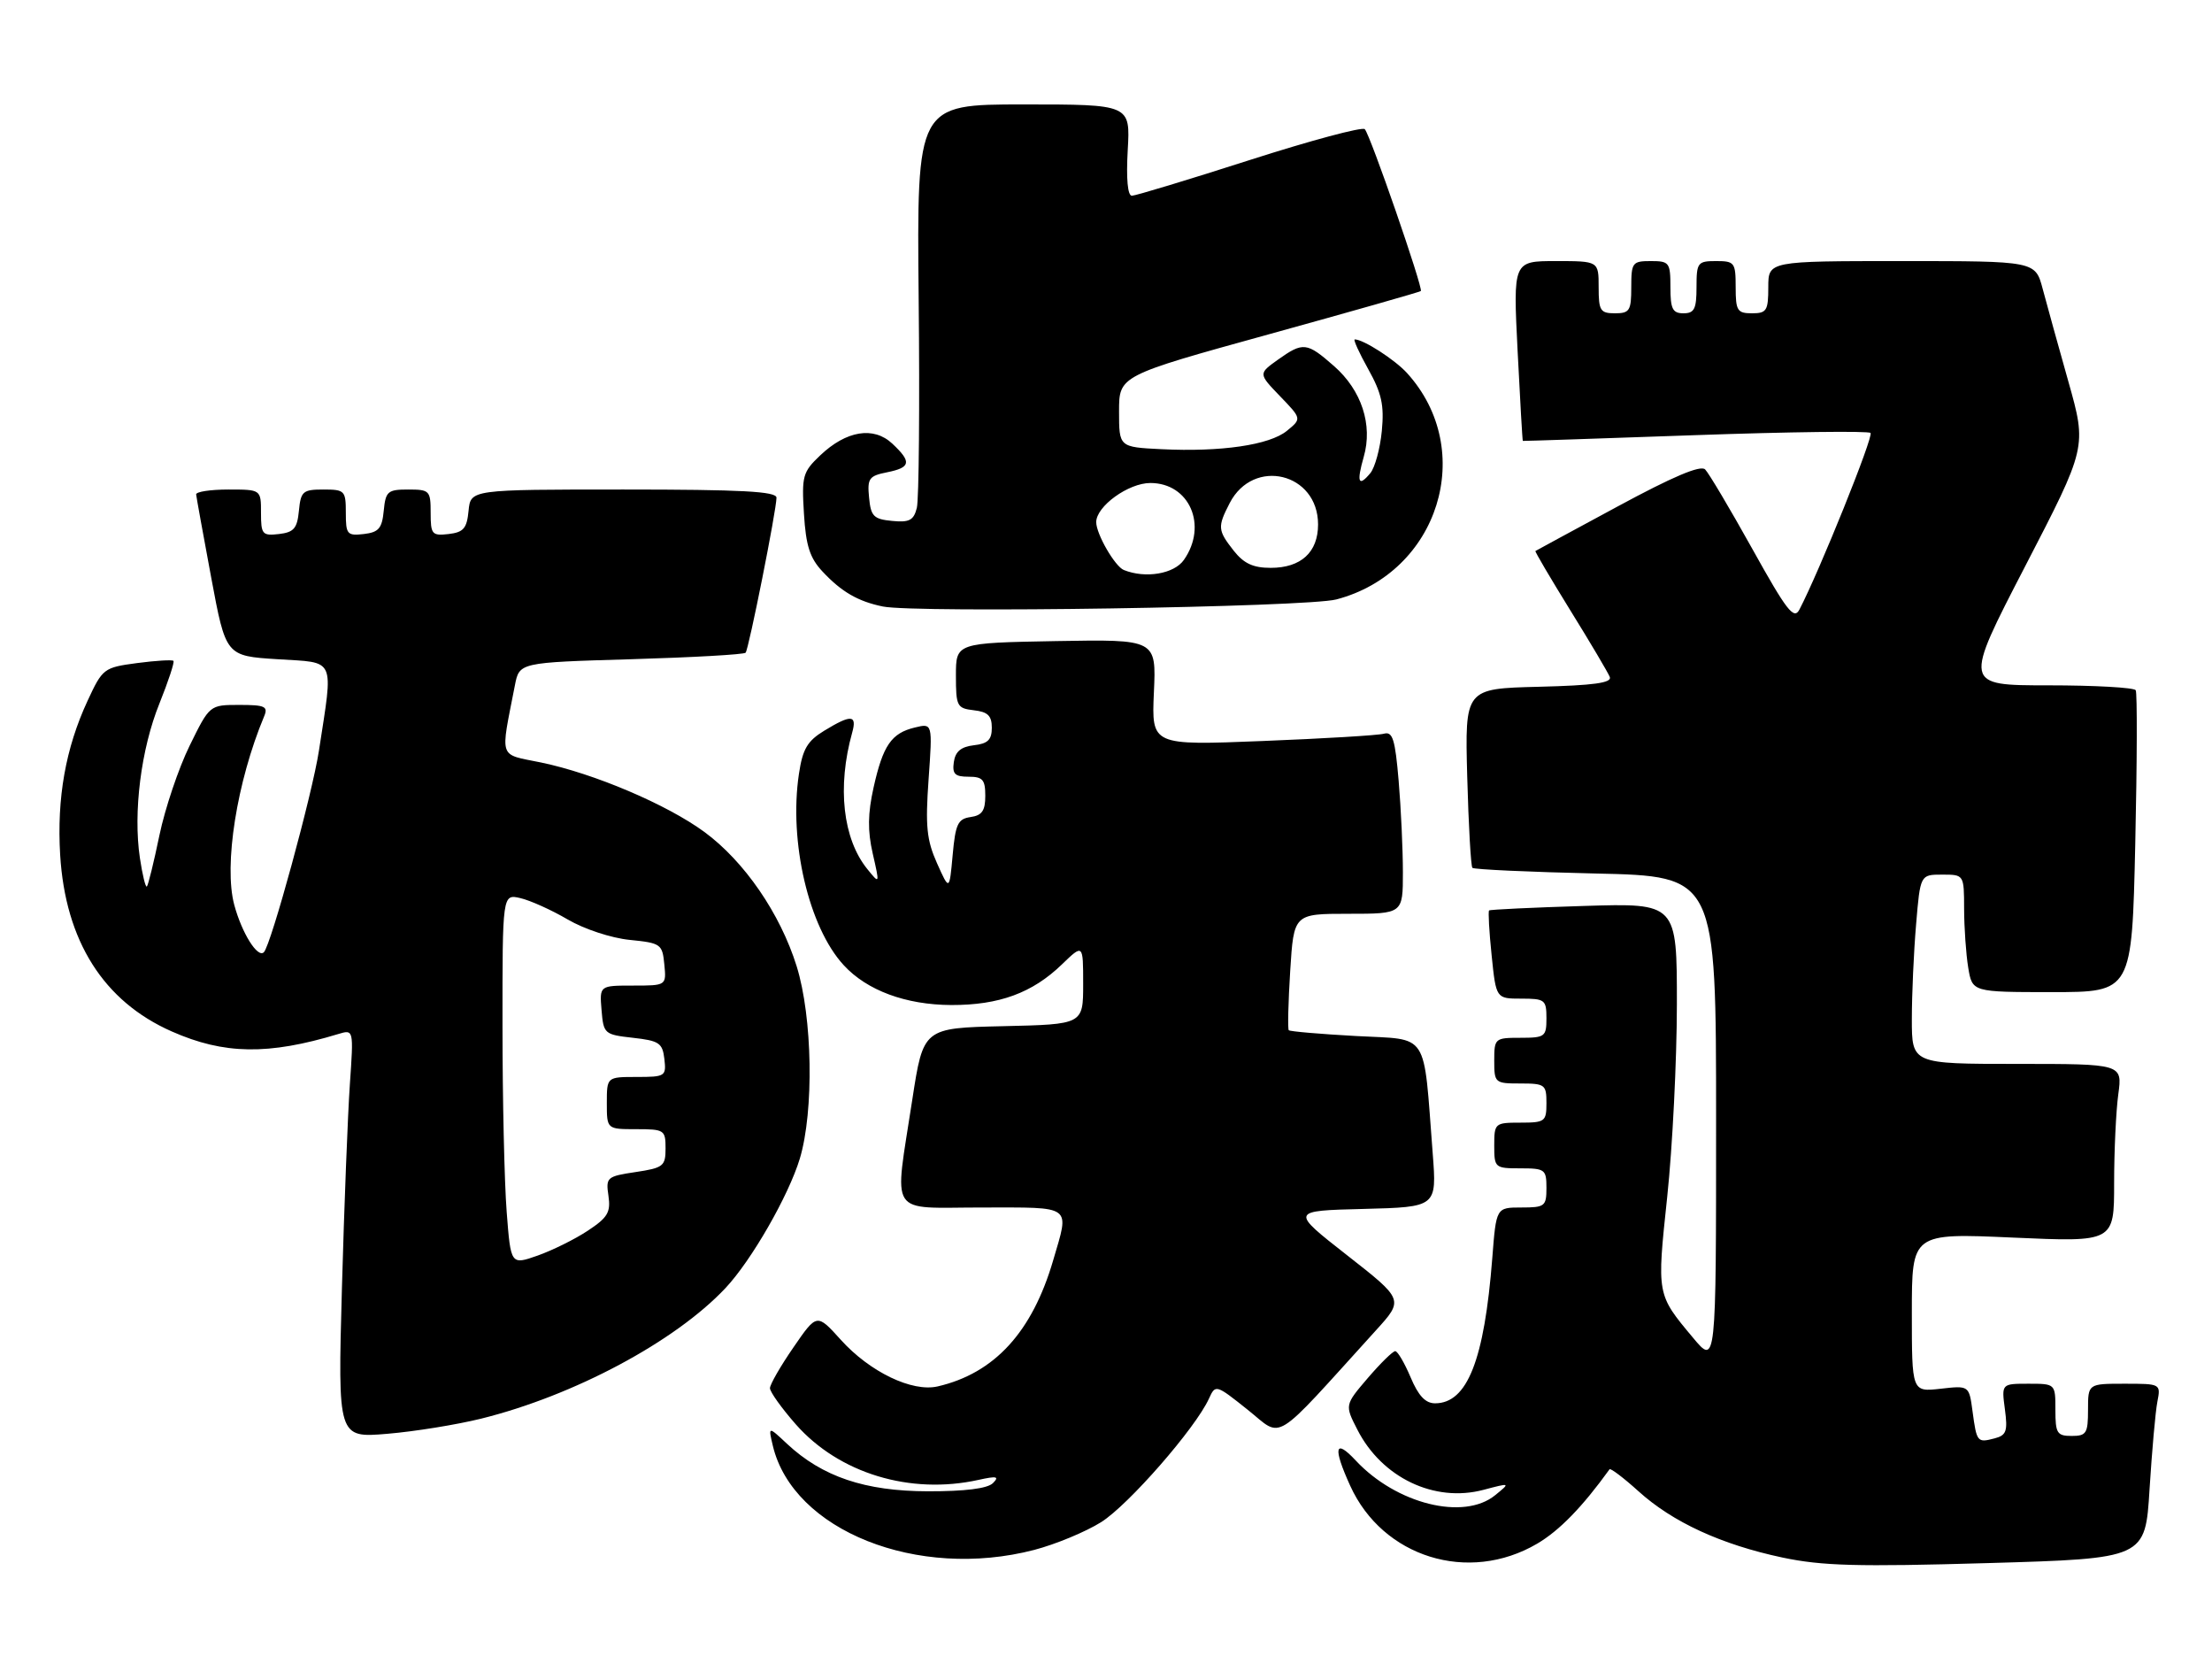 <?xml version="1.0" encoding="UTF-8" standalone="no"?>
<!DOCTYPE svg PUBLIC "-//W3C//DTD SVG 1.1//EN" "http://www.w3.org/Graphics/SVG/1.1/DTD/svg11.dtd" >
<svg xmlns="http://www.w3.org/2000/svg" xmlns:xlink="http://www.w3.org/1999/xlink" version="1.1" viewBox="0 0 339 256">
 <g >
 <path fill="currentColor"
d=" M 235.57 236.51 C 238.98 234.51 242.51 230.88 246.67 225.11 C 246.82 224.90 248.82 226.41 251.10 228.47 C 256.35 233.22 263.80 236.64 273.17 238.63 C 279.24 239.91 284.66 240.06 304.64 239.48 C 328.78 238.78 328.78 238.78 329.43 228.14 C 329.80 222.29 330.33 216.26 330.63 214.75 C 331.16 212.01 331.13 212.00 325.58 212.00 C 320.00 212.00 320.00 212.00 320.00 216.00 C 320.00 219.60 319.75 220.00 317.50 220.00 C 315.25 220.00 315.00 219.60 315.00 216.00 C 315.00 212.00 315.00 212.00 310.87 212.00 C 306.74 212.00 306.74 212.00 307.26 215.91 C 307.71 219.27 307.49 219.90 305.69 220.37 C 303.02 221.07 302.94 220.96 302.30 216.22 C 301.77 212.27 301.77 212.27 297.39 212.77 C 293.00 213.26 293.00 213.26 293.00 201.09 C 293.00 188.92 293.00 188.92 308.50 189.61 C 324.00 190.30 324.00 190.30 324.00 181.29 C 324.00 176.33 324.29 170.19 324.64 167.64 C 325.27 163.00 325.27 163.00 309.14 163.00 C 293.00 163.00 293.00 163.00 293.00 156.15 C 293.00 152.38 293.29 145.86 293.65 141.65 C 294.29 134.00 294.29 134.00 297.65 134.00 C 301.00 134.00 301.00 134.00 301.01 139.25 C 301.02 142.14 301.30 146.19 301.64 148.25 C 302.26 152.00 302.26 152.00 314.49 152.00 C 326.73 152.00 326.73 152.00 327.24 129.25 C 327.52 116.74 327.55 106.16 327.31 105.75 C 327.08 105.34 321.04 105.00 313.90 105.00 C 300.92 105.00 300.92 105.00 310.37 86.75 C 319.82 68.50 319.82 68.50 317.00 58.50 C 315.45 53.00 313.67 46.59 313.05 44.25 C 311.92 40.00 311.92 40.00 291.46 40.00 C 271.00 40.00 271.00 40.00 271.00 44.00 C 271.00 47.60 270.75 48.00 268.50 48.00 C 266.25 48.00 266.00 47.60 266.00 44.00 C 266.00 40.22 265.83 40.00 263.00 40.00 C 260.17 40.00 260.00 40.22 260.00 44.00 C 260.00 47.33 259.67 48.00 258.00 48.00 C 256.33 48.00 256.00 47.33 256.00 44.00 C 256.00 40.22 255.83 40.00 253.00 40.00 C 250.17 40.00 250.00 40.22 250.00 44.00 C 250.00 47.60 249.75 48.00 247.50 48.00 C 245.25 48.00 245.00 47.60 245.00 44.00 C 245.00 40.00 245.00 40.00 238.45 40.00 C 231.89 40.00 231.89 40.00 232.58 53.75 C 232.96 61.31 233.32 67.52 233.38 67.55 C 233.45 67.58 245.33 67.18 259.79 66.67 C 274.24 66.16 286.34 66.01 286.67 66.33 C 287.17 66.84 278.83 87.53 275.77 93.39 C 274.93 95.00 273.85 93.62 268.56 84.11 C 265.14 77.97 261.88 72.48 261.32 71.92 C 260.62 71.22 256.37 73.02 247.90 77.60 C 241.08 81.28 235.41 84.35 235.31 84.42 C 235.20 84.49 237.62 88.59 240.67 93.53 C 243.73 98.46 246.44 103.05 246.71 103.72 C 247.06 104.62 244.26 105.01 235.84 105.22 C 224.50 105.50 224.50 105.50 224.86 119.00 C 225.06 126.42 225.42 132.71 225.65 132.96 C 225.89 133.21 234.39 133.60 244.54 133.83 C 263.00 134.24 263.00 134.24 263.00 171.72 C 263.00 209.19 263.00 209.19 259.46 204.95 C 253.88 198.28 253.91 198.42 255.51 183.35 C 256.32 175.73 256.98 162.49 256.99 153.93 C 257.00 138.36 257.00 138.36 242.75 138.80 C 234.91 139.04 228.37 139.35 228.21 139.49 C 228.05 139.63 228.22 142.73 228.60 146.37 C 229.28 153.00 229.28 153.00 233.14 153.00 C 236.76 153.00 237.00 153.18 237.00 156.00 C 237.00 158.83 236.78 159.00 233.00 159.00 C 229.10 159.00 229.00 159.08 229.00 162.50 C 229.00 165.92 229.10 166.00 233.00 166.00 C 236.78 166.00 237.00 166.17 237.00 169.00 C 237.00 171.83 236.78 172.00 233.00 172.00 C 229.10 172.00 229.00 172.08 229.00 175.50 C 229.00 178.92 229.10 179.00 233.00 179.00 C 236.78 179.00 237.00 179.17 237.00 182.00 C 237.00 184.81 236.76 185.00 233.15 185.00 C 229.30 185.00 229.30 185.00 228.70 192.75 C 227.48 208.39 224.87 215.00 219.93 215.00 C 218.45 215.00 217.37 213.84 216.18 211.01 C 215.25 208.82 214.20 207.02 213.83 207.01 C 213.46 207.00 211.57 208.86 209.62 211.13 C 206.09 215.26 206.09 215.26 208.02 219.03 C 211.77 226.40 219.84 230.25 227.34 228.26 C 231.50 227.16 231.50 227.16 229.14 229.08 C 224.33 233.00 214.00 230.43 207.77 223.76 C 204.56 220.32 204.25 221.75 206.92 227.62 C 211.90 238.60 225.05 242.68 235.57 236.51 Z  M 158.50 237.46 C 161.76 236.61 166.37 234.70 168.75 233.21 C 172.93 230.59 183.21 218.82 185.28 214.28 C 186.28 212.08 186.34 212.10 191.23 216.00 C 196.72 220.37 194.72 221.61 210.88 203.81 C 215.14 199.12 215.14 199.12 206.44 192.31 C 197.74 185.50 197.74 185.50 208.97 185.22 C 220.20 184.93 220.20 184.93 219.57 176.72 C 218.10 157.72 219.16 159.35 207.85 158.73 C 202.35 158.43 197.70 158.03 197.51 157.84 C 197.33 157.65 197.43 153.56 197.73 148.75 C 198.28 140.00 198.28 140.00 206.64 140.00 C 215.00 140.00 215.00 140.00 215.00 133.65 C 215.00 130.16 214.71 123.85 214.35 119.63 C 213.81 113.25 213.43 112.04 212.10 112.41 C 211.22 112.66 202.84 113.16 193.49 113.53 C 176.48 114.21 176.48 114.21 176.84 106.08 C 177.21 97.95 177.21 97.95 161.86 98.22 C 146.50 98.50 146.50 98.50 146.50 103.50 C 146.50 108.21 146.66 108.52 149.25 108.82 C 151.39 109.06 152.00 109.66 152.00 111.50 C 152.00 113.34 151.39 113.94 149.25 114.18 C 147.28 114.41 146.41 115.14 146.18 116.75 C 145.92 118.58 146.34 119.00 148.43 119.00 C 150.61 119.00 151.00 119.45 151.00 121.93 C 151.00 124.21 150.50 124.93 148.75 125.18 C 146.80 125.46 146.43 126.24 146.00 131.00 C 145.50 136.49 145.50 136.49 143.60 132.25 C 142.02 128.71 141.80 126.59 142.31 119.41 C 142.92 110.80 142.92 110.80 140.21 111.46 C 136.61 112.32 135.32 114.20 133.88 120.65 C 132.99 124.64 132.95 127.27 133.75 130.77 C 134.83 135.50 134.83 135.50 132.93 133.16 C 129.16 128.52 128.28 120.55 130.60 112.25 C 131.37 109.50 130.45 109.43 126.32 111.95 C 123.73 113.53 123.01 114.75 122.44 118.57 C 120.88 128.96 123.94 142.05 129.30 147.87 C 132.86 151.75 138.82 153.95 145.78 153.98 C 153.13 154.00 158.22 152.13 162.75 147.75 C 166.00 144.61 166.00 144.61 166.00 150.77 C 166.00 156.94 166.00 156.94 153.75 157.22 C 141.50 157.50 141.50 157.50 139.81 168.50 C 137.03 186.70 135.93 185.00 150.50 185.00 C 164.55 185.00 163.91 184.53 161.41 193.07 C 158.20 204.07 152.42 210.39 143.71 212.41 C 139.79 213.32 133.29 210.19 128.85 205.26 C 125.19 201.21 125.19 201.21 121.60 206.43 C 119.62 209.30 118.00 212.11 118.00 212.68 C 118.00 213.25 119.78 215.74 121.96 218.22 C 128.58 225.73 139.49 229.05 149.97 226.73 C 152.77 226.11 153.19 226.21 152.17 227.23 C 151.33 228.06 147.91 228.49 142.20 228.48 C 132.56 228.46 126.02 226.25 120.61 221.20 C 117.73 218.50 117.73 218.50 118.44 221.50 C 121.53 234.50 140.63 242.11 158.50 237.46 Z  M 73.74 217.35 C 87.97 213.82 103.48 205.54 111.18 197.35 C 115.16 193.12 120.86 183.19 122.58 177.50 C 124.76 170.22 124.53 155.87 122.09 148.03 C 119.57 139.96 114.08 131.97 107.96 127.47 C 102.21 123.25 91.03 118.50 82.91 116.82 C 76.31 115.46 76.67 116.51 78.91 105.00 C 79.59 101.50 79.59 101.50 96.71 101.00 C 106.13 100.72 114.03 100.28 114.27 100.00 C 114.76 99.42 119.00 78.13 119.00 76.25 C 119.00 75.29 113.65 75.00 95.56 75.00 C 72.13 75.00 72.13 75.00 71.81 78.25 C 71.55 80.96 71.04 81.55 68.75 81.82 C 66.20 82.11 66.00 81.87 66.00 78.57 C 66.00 75.17 65.84 75.00 62.56 75.00 C 59.42 75.00 59.10 75.27 58.81 78.25 C 58.55 80.96 58.04 81.55 55.75 81.82 C 53.20 82.11 53.00 81.87 53.00 78.57 C 53.00 75.17 52.84 75.00 49.56 75.00 C 46.42 75.00 46.10 75.27 45.81 78.25 C 45.55 80.96 45.04 81.55 42.75 81.82 C 40.20 82.11 40.00 81.87 40.00 78.57 C 40.00 75.00 40.00 75.00 35.00 75.00 C 32.25 75.00 30.03 75.34 30.06 75.75 C 30.10 76.16 31.14 81.90 32.37 88.50 C 34.61 100.50 34.61 100.50 42.55 101.00 C 51.56 101.57 51.10 100.54 48.88 115.00 C 47.87 121.62 41.53 144.80 40.44 145.89 C 39.49 146.84 37.06 142.95 35.90 138.63 C 34.27 132.56 36.30 119.75 40.48 109.75 C 41.12 108.23 40.61 108.00 36.67 108.00 C 32.13 108.00 32.13 108.00 29.06 114.25 C 27.37 117.69 25.29 123.86 24.43 127.98 C 23.58 132.09 22.71 135.62 22.51 135.82 C 22.31 136.02 21.83 134.06 21.44 131.46 C 20.39 124.44 21.61 114.77 24.43 107.79 C 25.80 104.38 26.77 101.44 26.58 101.25 C 26.39 101.06 23.88 101.21 21.00 101.59 C 15.90 102.27 15.72 102.41 13.41 107.39 C 10.05 114.64 8.70 122.26 9.22 130.97 C 10.02 144.17 15.87 153.42 26.33 158.03 C 34.34 161.57 41.12 161.67 51.85 158.42 C 54.20 157.71 54.20 157.71 53.62 166.11 C 53.30 170.72 52.75 184.81 52.40 197.41 C 51.77 220.31 51.77 220.31 59.37 219.67 C 63.56 219.32 70.02 218.27 73.74 217.35 Z  M 204.80 91.84 C 220.51 87.72 226.37 68.96 215.63 57.15 C 213.75 55.09 208.95 52.00 207.62 52.00 C 207.36 52.00 208.29 54.05 209.69 56.56 C 211.75 60.25 212.15 62.07 211.77 66.03 C 211.51 68.73 210.72 71.63 210.01 72.49 C 208.19 74.68 207.88 73.91 209.00 69.99 C 210.41 65.10 208.67 59.79 204.45 56.09 C 200.27 52.42 199.71 52.36 195.83 55.12 C 192.85 57.25 192.85 57.25 196.17 60.70 C 199.50 64.15 199.50 64.15 197.22 66.01 C 194.56 68.18 187.14 69.27 178.00 68.82 C 171.50 68.50 171.50 68.50 171.50 63.03 C 171.50 57.56 171.50 57.56 194.48 51.21 C 207.12 47.72 217.59 44.74 217.75 44.59 C 218.14 44.19 210.00 20.65 209.16 19.79 C 208.79 19.40 200.84 21.53 191.49 24.53 C 182.15 27.53 174.04 29.98 173.47 29.99 C 172.82 30.00 172.58 27.41 172.83 23.00 C 173.23 16.00 173.23 16.00 156.86 16.00 C 140.50 16.00 140.50 16.00 140.79 45.75 C 140.96 62.11 140.83 76.54 140.51 77.81 C 140.03 79.72 139.37 80.07 136.72 79.81 C 133.89 79.54 133.46 79.10 133.19 76.24 C 132.90 73.30 133.18 72.91 135.94 72.36 C 139.59 71.63 139.75 70.78 136.75 67.97 C 133.88 65.28 129.70 65.97 125.70 69.77 C 123.02 72.31 122.85 72.93 123.21 78.72 C 123.51 83.61 124.11 85.49 126.05 87.56 C 128.95 90.67 131.49 92.14 135.29 92.92 C 140.32 93.96 200.26 93.03 204.80 91.84 Z  M 77.65 185.66 C 77.30 181.17 77.01 168.38 77.01 157.23 C 77.00 136.96 77.00 136.96 79.75 137.60 C 81.26 137.95 84.53 139.42 87.00 140.87 C 89.53 142.35 93.69 143.72 96.50 144.00 C 101.29 144.48 101.51 144.64 101.81 147.75 C 102.13 151.00 102.13 151.00 97.00 151.00 C 91.88 151.00 91.88 151.00 92.19 154.75 C 92.49 158.40 92.63 158.51 97.00 159.00 C 101.02 159.45 101.53 159.79 101.82 162.25 C 102.12 164.89 101.96 165.00 97.57 165.00 C 93.00 165.00 93.00 165.00 93.00 169.00 C 93.00 173.00 93.00 173.00 97.50 173.00 C 101.81 173.00 102.00 173.12 102.00 175.94 C 102.00 178.66 101.67 178.93 97.41 179.57 C 93.00 180.23 92.83 180.38 93.25 183.22 C 93.61 185.73 93.14 186.54 90.09 188.55 C 88.12 189.86 84.65 191.57 82.39 192.37 C 78.28 193.81 78.28 193.81 77.65 185.66 Z  M 172.23 87.33 C 170.87 86.78 168.00 81.82 168.00 80.00 C 168.00 77.57 172.93 74.00 176.30 74.00 C 182.29 74.00 185.13 80.51 181.44 85.78 C 179.94 87.93 175.55 88.67 172.23 87.33 Z  M 189.07 84.37 C 186.61 81.23 186.57 80.74 188.46 77.07 C 192.10 70.04 202.00 72.44 202.00 80.35 C 202.00 84.61 199.39 87.00 194.74 87.00 C 192.05 87.00 190.63 86.34 189.07 84.37 Z "/>
</g>
</svg>
